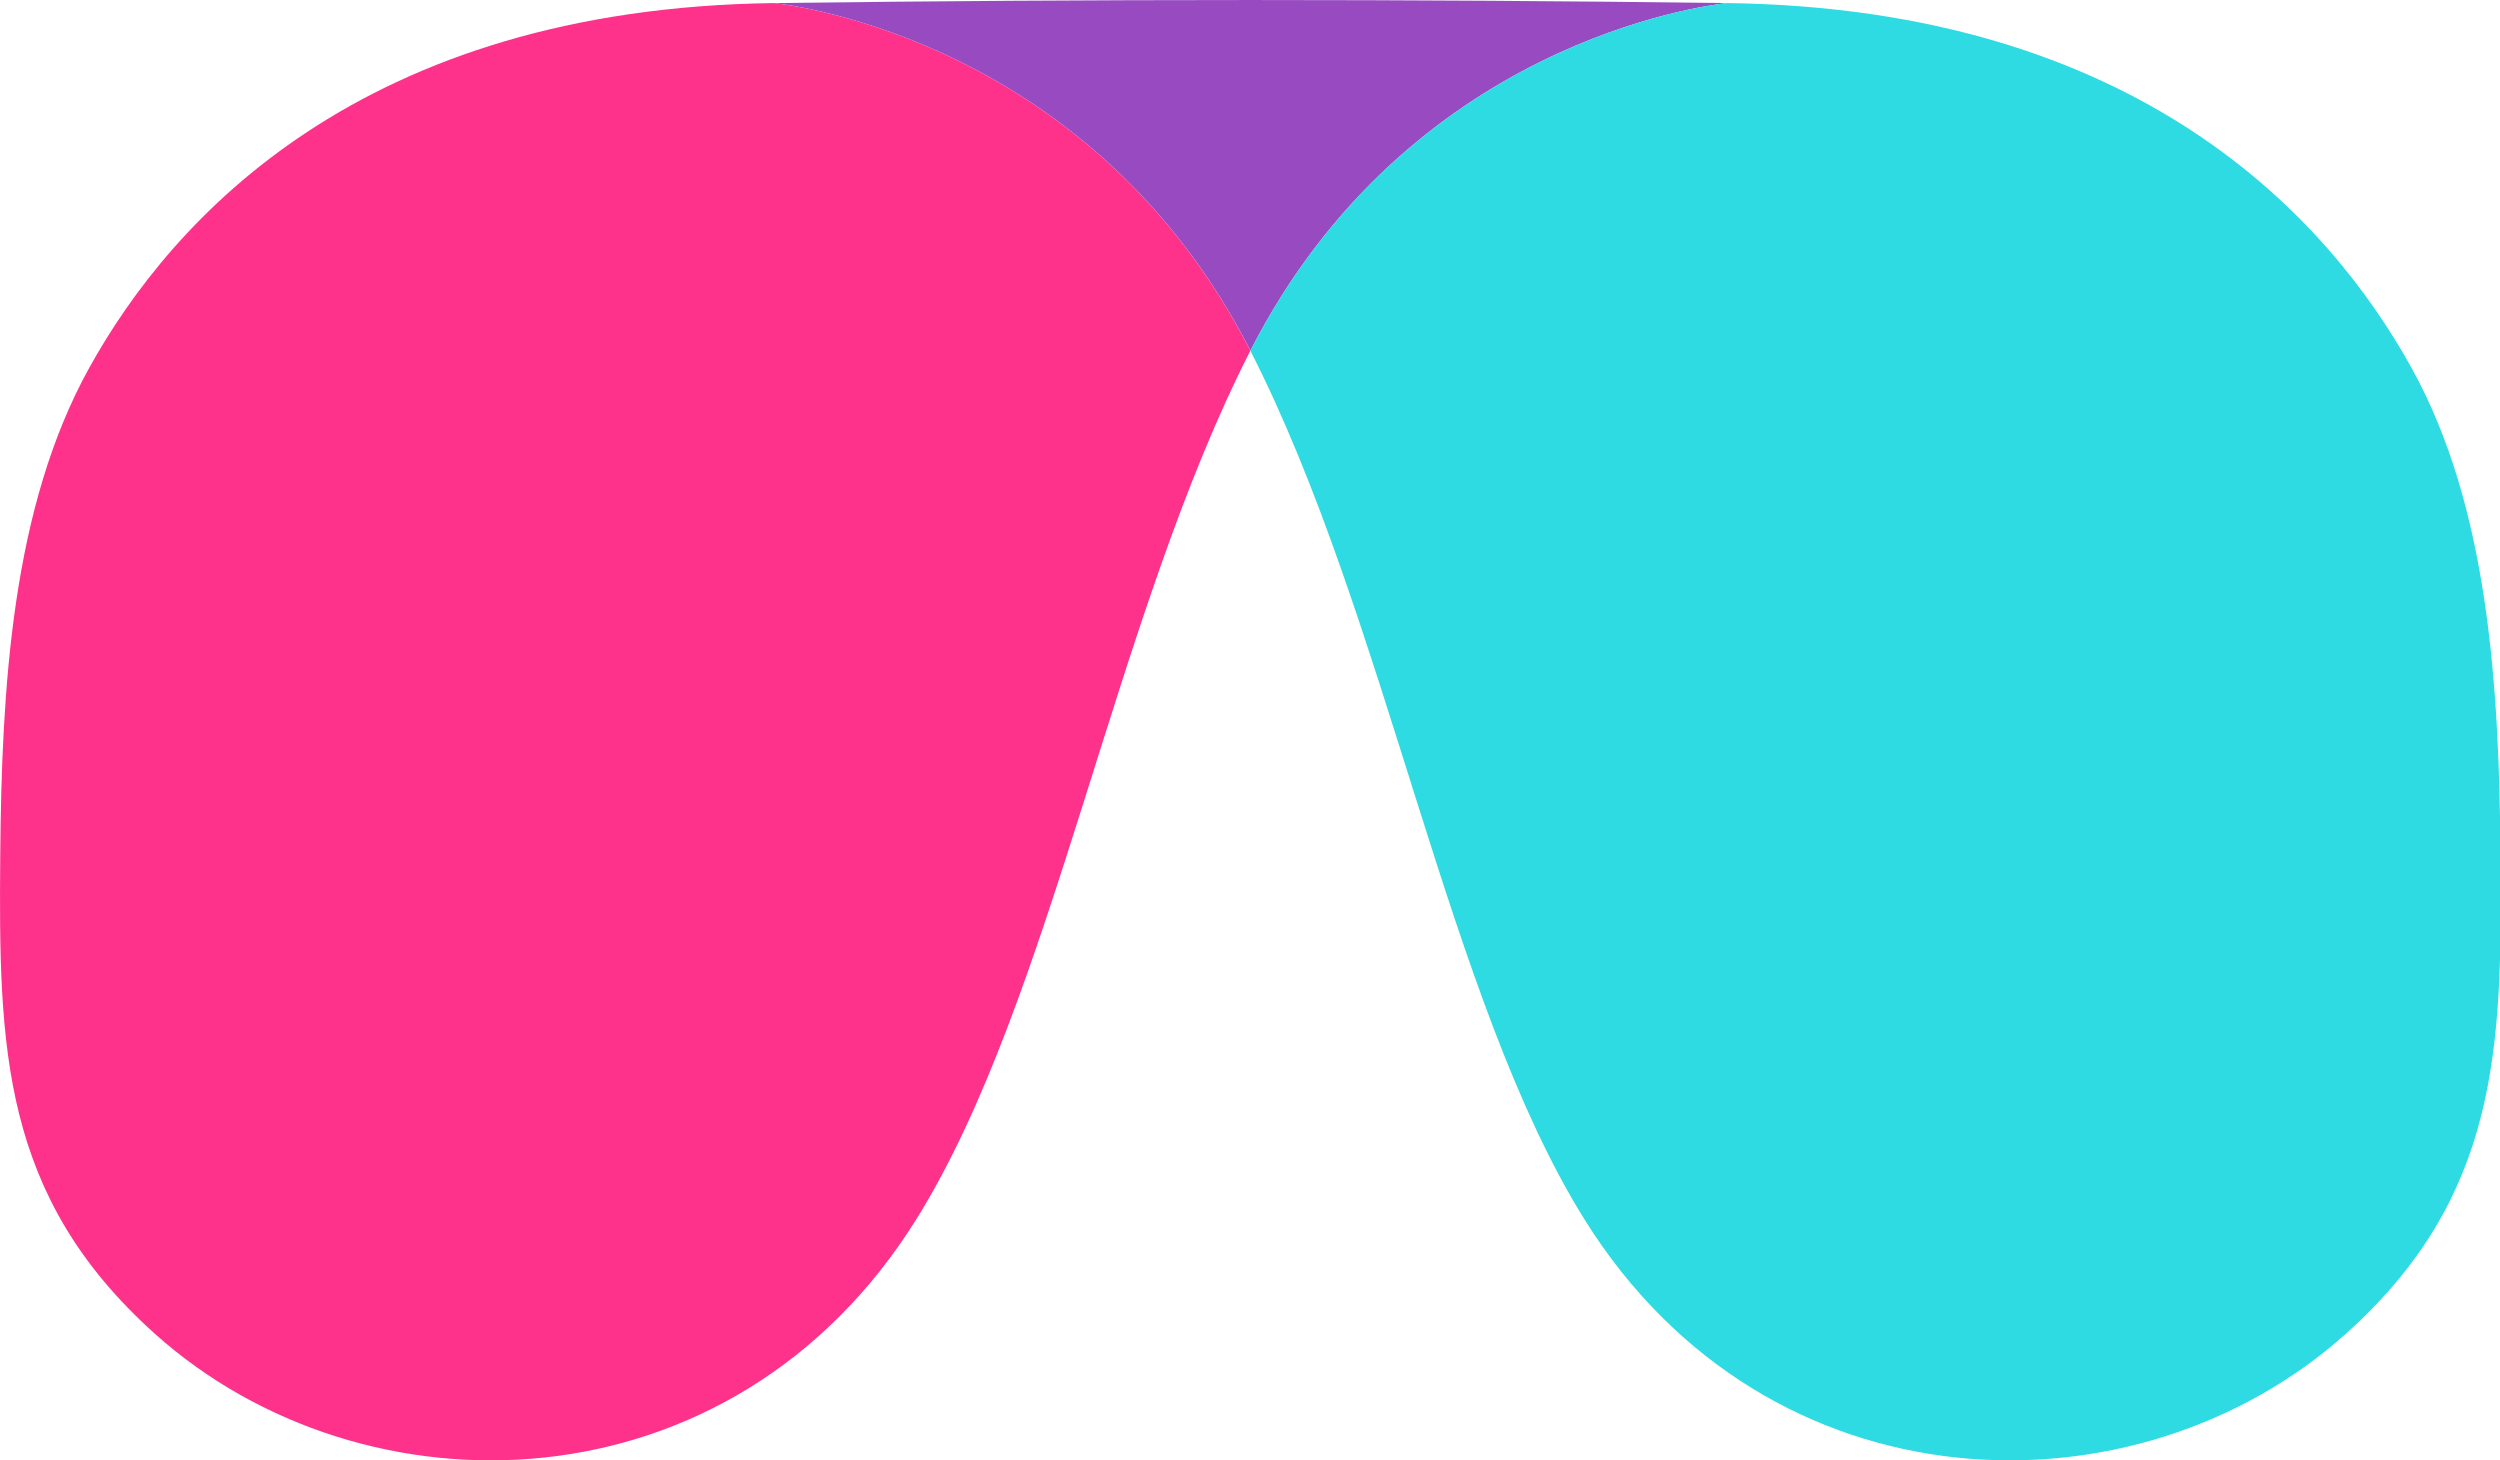 <svg viewBox="0 0 1753 1024" version="1.1" xmlns="http://www.w3.org/2000/svg" data-spm-anchor-id="a313x.search_index.i1.i0.36f23a81FlaAXP"><path d="M876.752 245.905c-95.551 187.04-138.498 455.662-234.298 609.167-128.922 206.607-387.346 211.83-534.135 79.923C1.036 838.573-0.953 734.523 0.166 600.171 1.161 482.11 8.332 355.758 62.596 257.885 120.88 152.717 253.864 5.969 542.509 2.156c15.297 1.617 223.893 27.65 334.244 243.75zM1211.037 2.156c-3.399 0-6.757-0.083-10.198-0.083l10.198 0.083z" fill="#FE328B"></path><path d="M542.509 2.156c15.172 1.617 223.852 27.567 334.285 243.75C987.186 29.764 1195.865 3.772 1211.037 2.156c-222.359-2.86-446.418-2.86-668.529 0z" fill="#984BC1"></path><path d="M876.752 245.905c95.551 187.04 138.498 455.662 234.298 609.167 128.922 206.607 387.346 211.83 534.135 79.923 107.283-96.422 109.314-200.43 108.195-334.783-0.995-118.061-8.166-244.413-62.43-342.286C1632.666 152.717 1499.681 5.969 1211.037 2.156c-15.338 1.617-223.893 27.65-334.285 243.75zM542.509 2.156c3.399 0 6.757-0.083 10.198-0.083l-10.198 0.083z" fill="#2EDBE2"></path></svg>